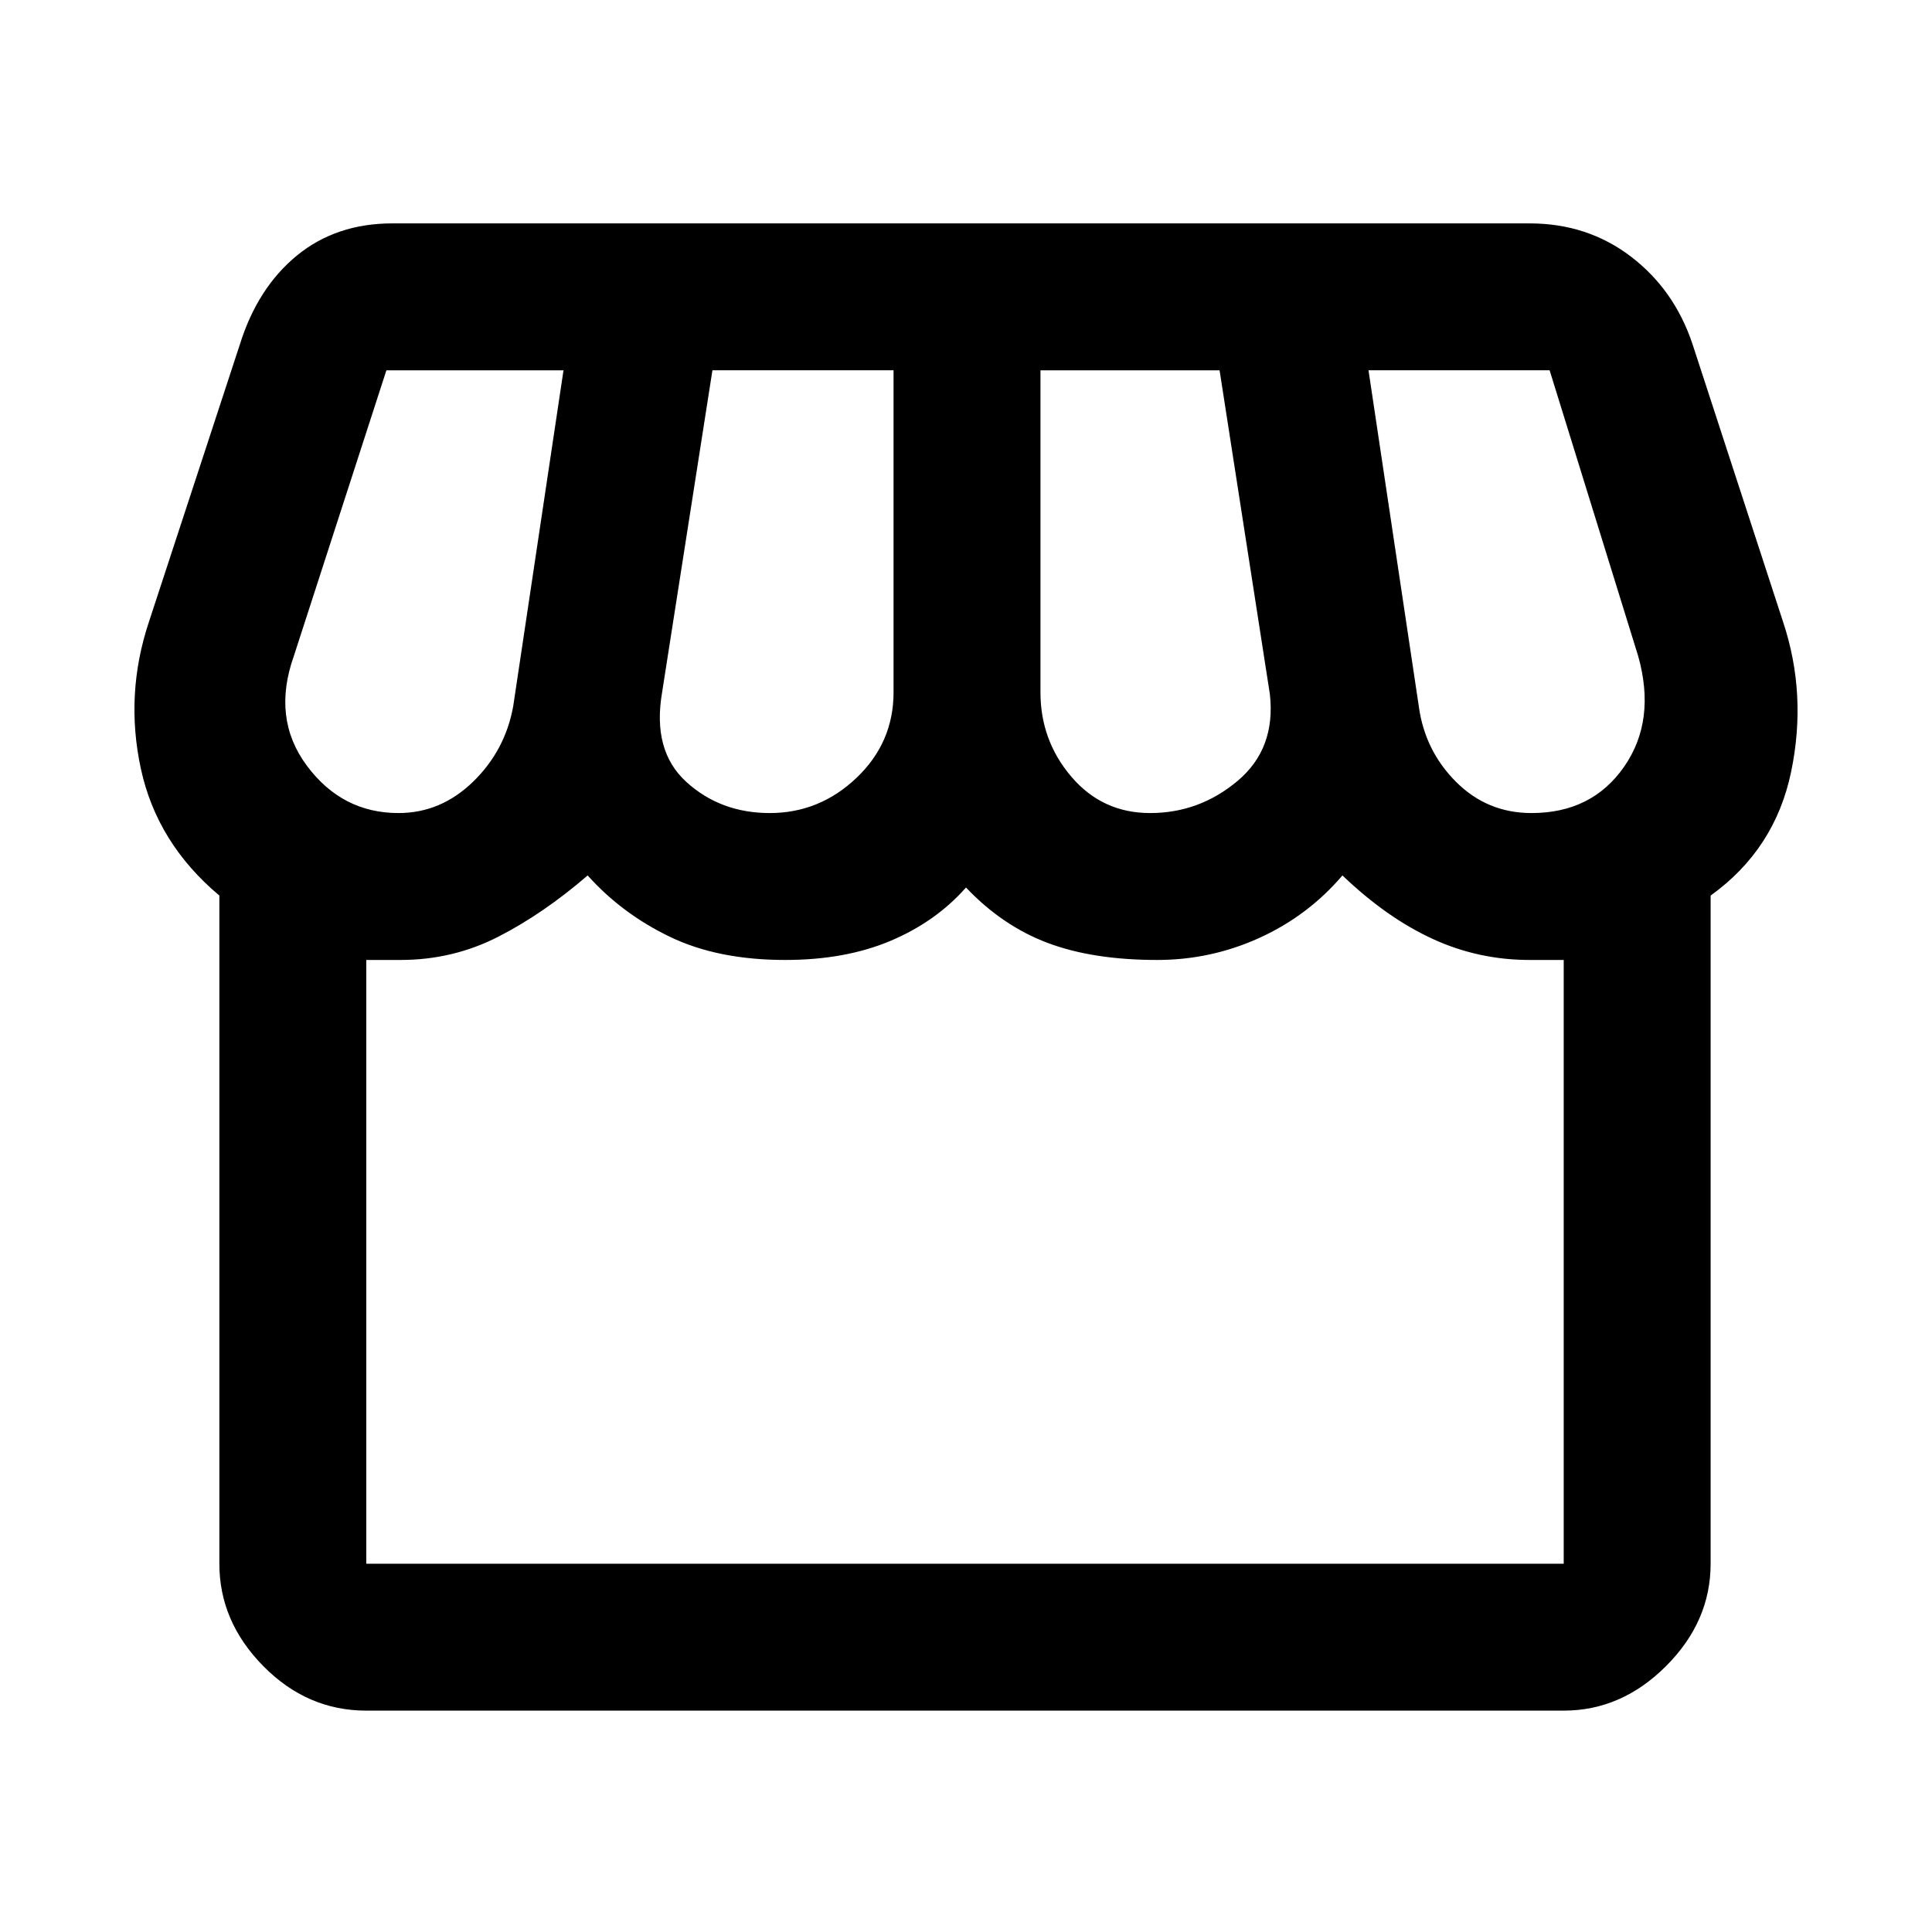 <svg xmlns="http://www.w3.org/2000/svg" height="48" viewBox="0 -960 960 960" width="48"><path d="M850-515v332q0 28.73-22.14 50.86Q805.72-110 777-110H182q-29.36 0-51.18-22.14Q109-154.27 109-183v-332q-31-26-39-63t4-73l45.2-137.88Q128-817 147.5-833q19.5-16 47.5-16h565q28.81 0 50.4 16.5Q832-816 841-789l45 138q12 36 4 74.5T850-515Zm-278.52-41q24.48 0 43.5-16T631-615l-25-161h-89v160q0 23.98 15.39 41.99T571.48-556Zm-188.98 0q24.71 0 43.11-17.51Q444-591.02 444-616v-160h-90l-25 160q-5 29 12 44.5t41.5 15.5ZM198-556q21 0 37-15.5t20-37.5l25-167h-88l-46 142q-11 31 6.5 54.5T198-556Zm563 0q30 0 46-23t7-55l-44-142h-90l25 167q3 22 18.5 37.5T761-556ZM182-183h595v-300h-17q-25.4 0-48.2-10.5Q689-504 667.05-525q-17.05 20-41.19 31-24.14 11-50.86 11-32 0-54.5-8.5T480-519q-15 17-37.5 26.5t-52.34 9.5q-33.4 0-57.28-11.5Q309-506 292-525q-22 19-44.5 30.5T199-483h-17v300Zm595 0H182 777Z"/></svg>